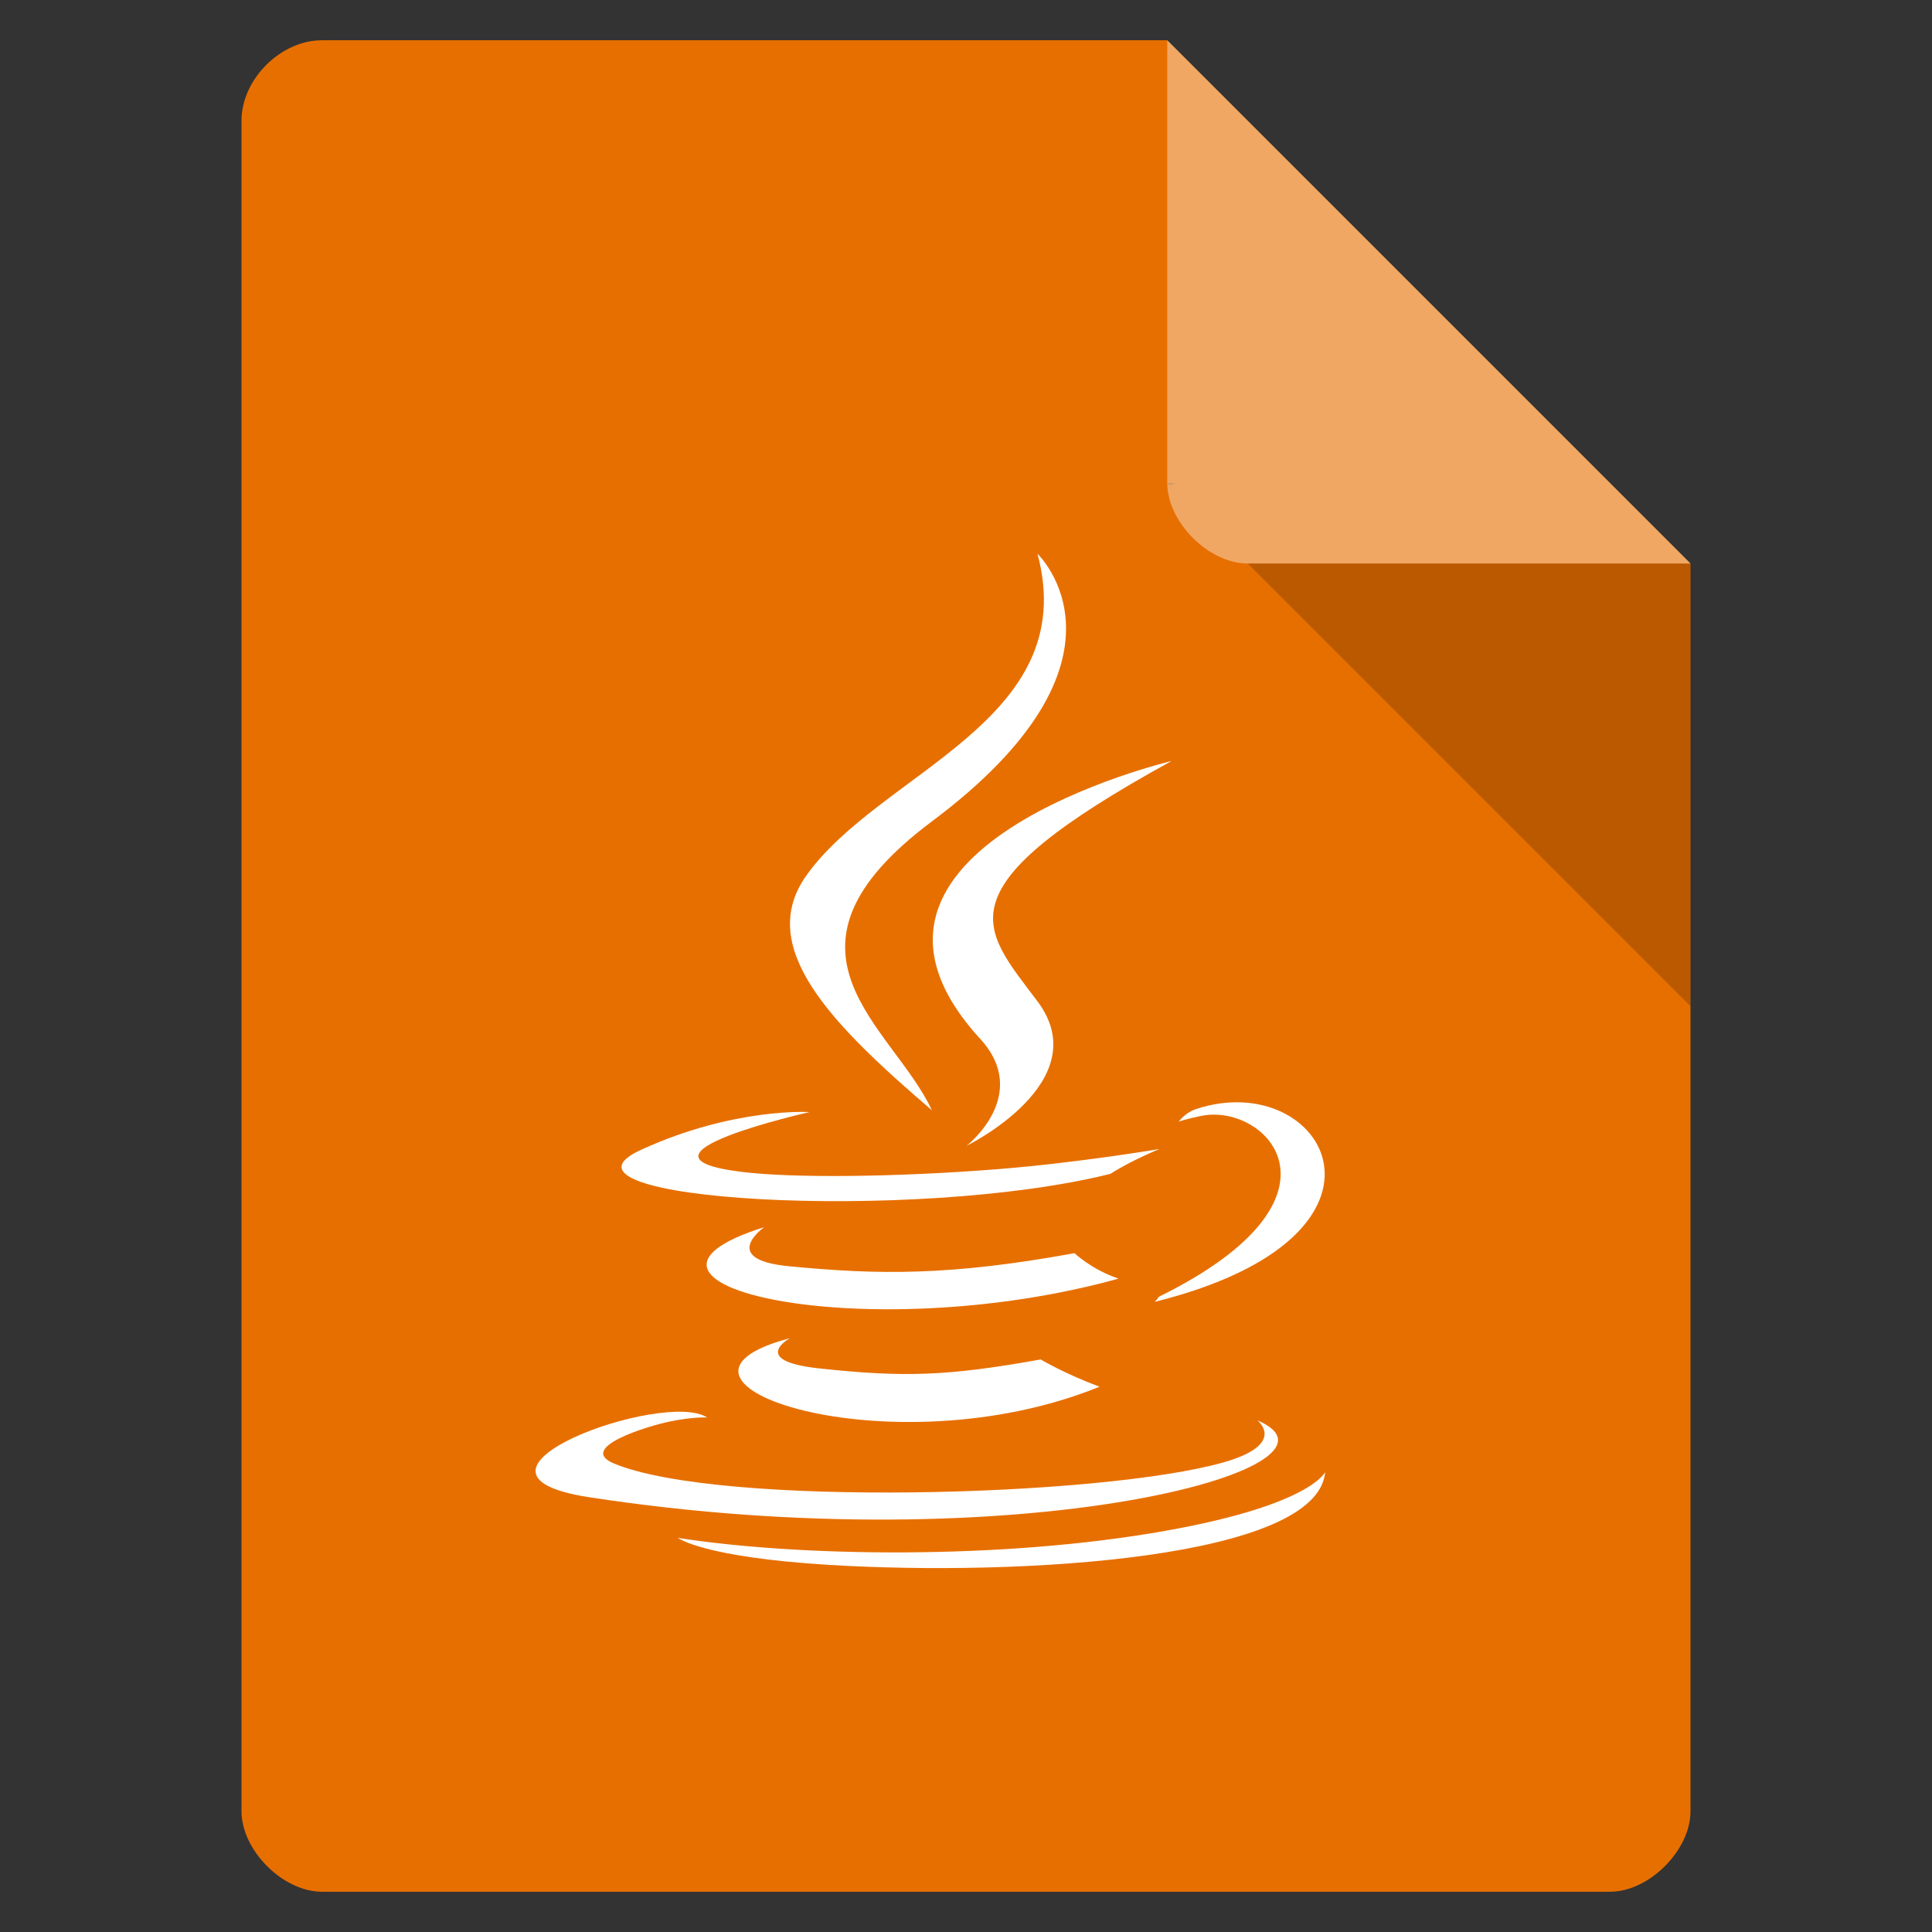 <?xml version="1.0" encoding="UTF-8" standalone="no"?>
<svg
   xmlns:dc="http://purl.org/dc/elements/1.1/"
   xmlns:cc="http://creativecommons.org/ns#"
   xmlns:rdf="http://www.w3.org/1999/02/22-rdf-syntax-ns#"
   xmlns:svg="http://www.w3.org/2000/svg"
   xmlns="http://www.w3.org/2000/svg"
   xmlns:sodipodi="http://sodipodi.sourceforge.net/DTD/sodipodi-0.dtd"
   xmlns:inkscape="http://www.inkscape.org/namespaces/inkscape"
   width="48"
   viewBox="0 0 48 48"
   height="48"
   id="svg2"
   version="1.1"
   inkscape:version="0.48.4 r9939"
   sodipodi:docname="application-java.svg">
  <rect x="0" y="0" width="48" height="48" fill="#333333" stroke="none"/>
  <defs
     id="defs30" />
  <sodipodi:namedview
     pagecolor="#ffffff"
     bordercolor="#666666"
     borderopacity="1"
     objecttolerance="10"
     gridtolerance="10"
     guidetolerance="10"
     inkscape:pageopacity="0"
     inkscape:pageshadow="2"
     inkscape:window-width="640"
     inkscape:window-height="480"
     id="namedview28"
     showgrid="false"
     inkscape:zoom="4.9166667"
     inkscape:cx="24"
     inkscape:cy="24"
     inkscape:window-x="8"
     inkscape:window-y="41"
     inkscape:window-maximized="0"
     inkscape:current-layer="svg2" />
  <path
     d="m8 1c-1.029 0-2 0.971-2 2v42c0 0.971 1.029 2 2 2h32c0.971 0 2-1.029 2-2v-31l-13-13z"
     fill="#e76f00"
     id="path4" />
  <path
     d="m29 12 0.062 0.062 0.157-0.062h-0.219zm2 2 11 11v-11h-11z"
     fill-opacity=".196"
     id="path6" />
  <path
     fill="#fff"
     d="m29 1 13 13h-11c-0.971 0-2-1.029-2-2v-11z"
     fill-opacity=".392"
     id="path8" />
  <g
     transform="matrix(0.133,0,0,0.126,-53.001,-1.341)"
     id="g10"
     style="fill:#ffffff;fill-rule:evenodd">
    <path
       d="m 546.05,274.51 c 0,0 -7.643,4.445 5.439,5.949 15.849,1.808 23.949,1.549 41.414,-1.757 0,0 4.592,2.879 11.005,5.373 -39.153,16.78 -88.61,-0.972 -57.858,-9.565"
       id="path12"
       inkscape:connector-curvature="0" />
    <path
       d="m 541.27,252.61 c 0,0 -8.572,6.345 4.52,7.699 16.93,1.747 30.3,1.889 53.435,-2.565 0,0 3.2,3.244 8.232,5.018 -47.338,13.842 -100.06,1.092 -66.186,-10.152"
       id="path14"
       inkscape:connector-curvature="0" />
    <path
       d="m 581.6,215.47 c 9.647,11.107 -2.535,21.102 -2.535,21.102 0,0 24.496,-12.645 13.246,-28.48 -10.507,-14.767 -18.564,-22.104 25.055,-47.402 0,0 -68.469,17.1 -35.767,54.781"
       id="path16"
       inkscape:connector-curvature="0" />
    <path
       d="m 633.38,290.7 c 0,0 5.656,4.66 -6.229,8.265 -22.599,6.846 -94.061,8.913 -113.91,0.273 -7.136,-3.104 6.246,-7.413 10.456,-8.317 4.39,-0.952 6.899,-0.775 6.899,-0.775 -7.936,-5.591 -51.296,10.978 -22.025,15.722 79.828,12.946 145.52,-5.829 124.81,-15.169"
       id="path18"
       inkscape:connector-curvature="0" />
    <path
       d="m 549.73,229.92 c 0,0 -36.35,8.634 -12.872,11.769 9.913,1.327 29.674,1.027 48.081,-0.515 15.043,-1.269 30.149,-3.967 30.149,-3.967 0,0 -5.304,2.272 -9.142,4.892 -36.913,9.708 -108.22,5.192 -87.693,-4.738 17.361,-8.392 31.477,-7.44 31.477,-7.44"
       id="path20"
       inkscape:connector-curvature="0" />
    <path
       d="m 614.93,266.37 c 37.524,-19.498 20.174,-38.236 8.065,-35.712 -2.968,0.618 -4.292,1.153 -4.292,1.153 0,0 1.102,-1.726 3.206,-2.473 23.957,-8.422 42.381,24.841 -7.734,38.015 0,5.4e-4 0.581,-0.519 0.754,-0.983"
       id="path22"
       inkscape:connector-curvature="0" />
    <path
       d="m 592.31,119.84 c 0,0 20.781,20.788 -19.71,52.754 -32.47,25.642 -7.404,40.263 -0.013,56.967 -18.953,-17.1 -32.862,-32.154 -23.531,-46.164 13.696,-20.566 51.639,-30.537 43.254,-63.557"
       id="path24"
       inkscape:connector-curvature="0" />
    <path
       d="m 553.41,319.21 c 36.018,2.306 91.328,-1.279 92.637,-18.322 0,0 -2.518,6.461 -29.767,11.592 -30.742,5.785 -68.658,5.11 -91.146,1.402 5.4e-4,-5.4e-4 4.604,3.81 28.276,5.328"
       id="path26"
       inkscape:connector-curvature="0" />
  </g>
</svg>
